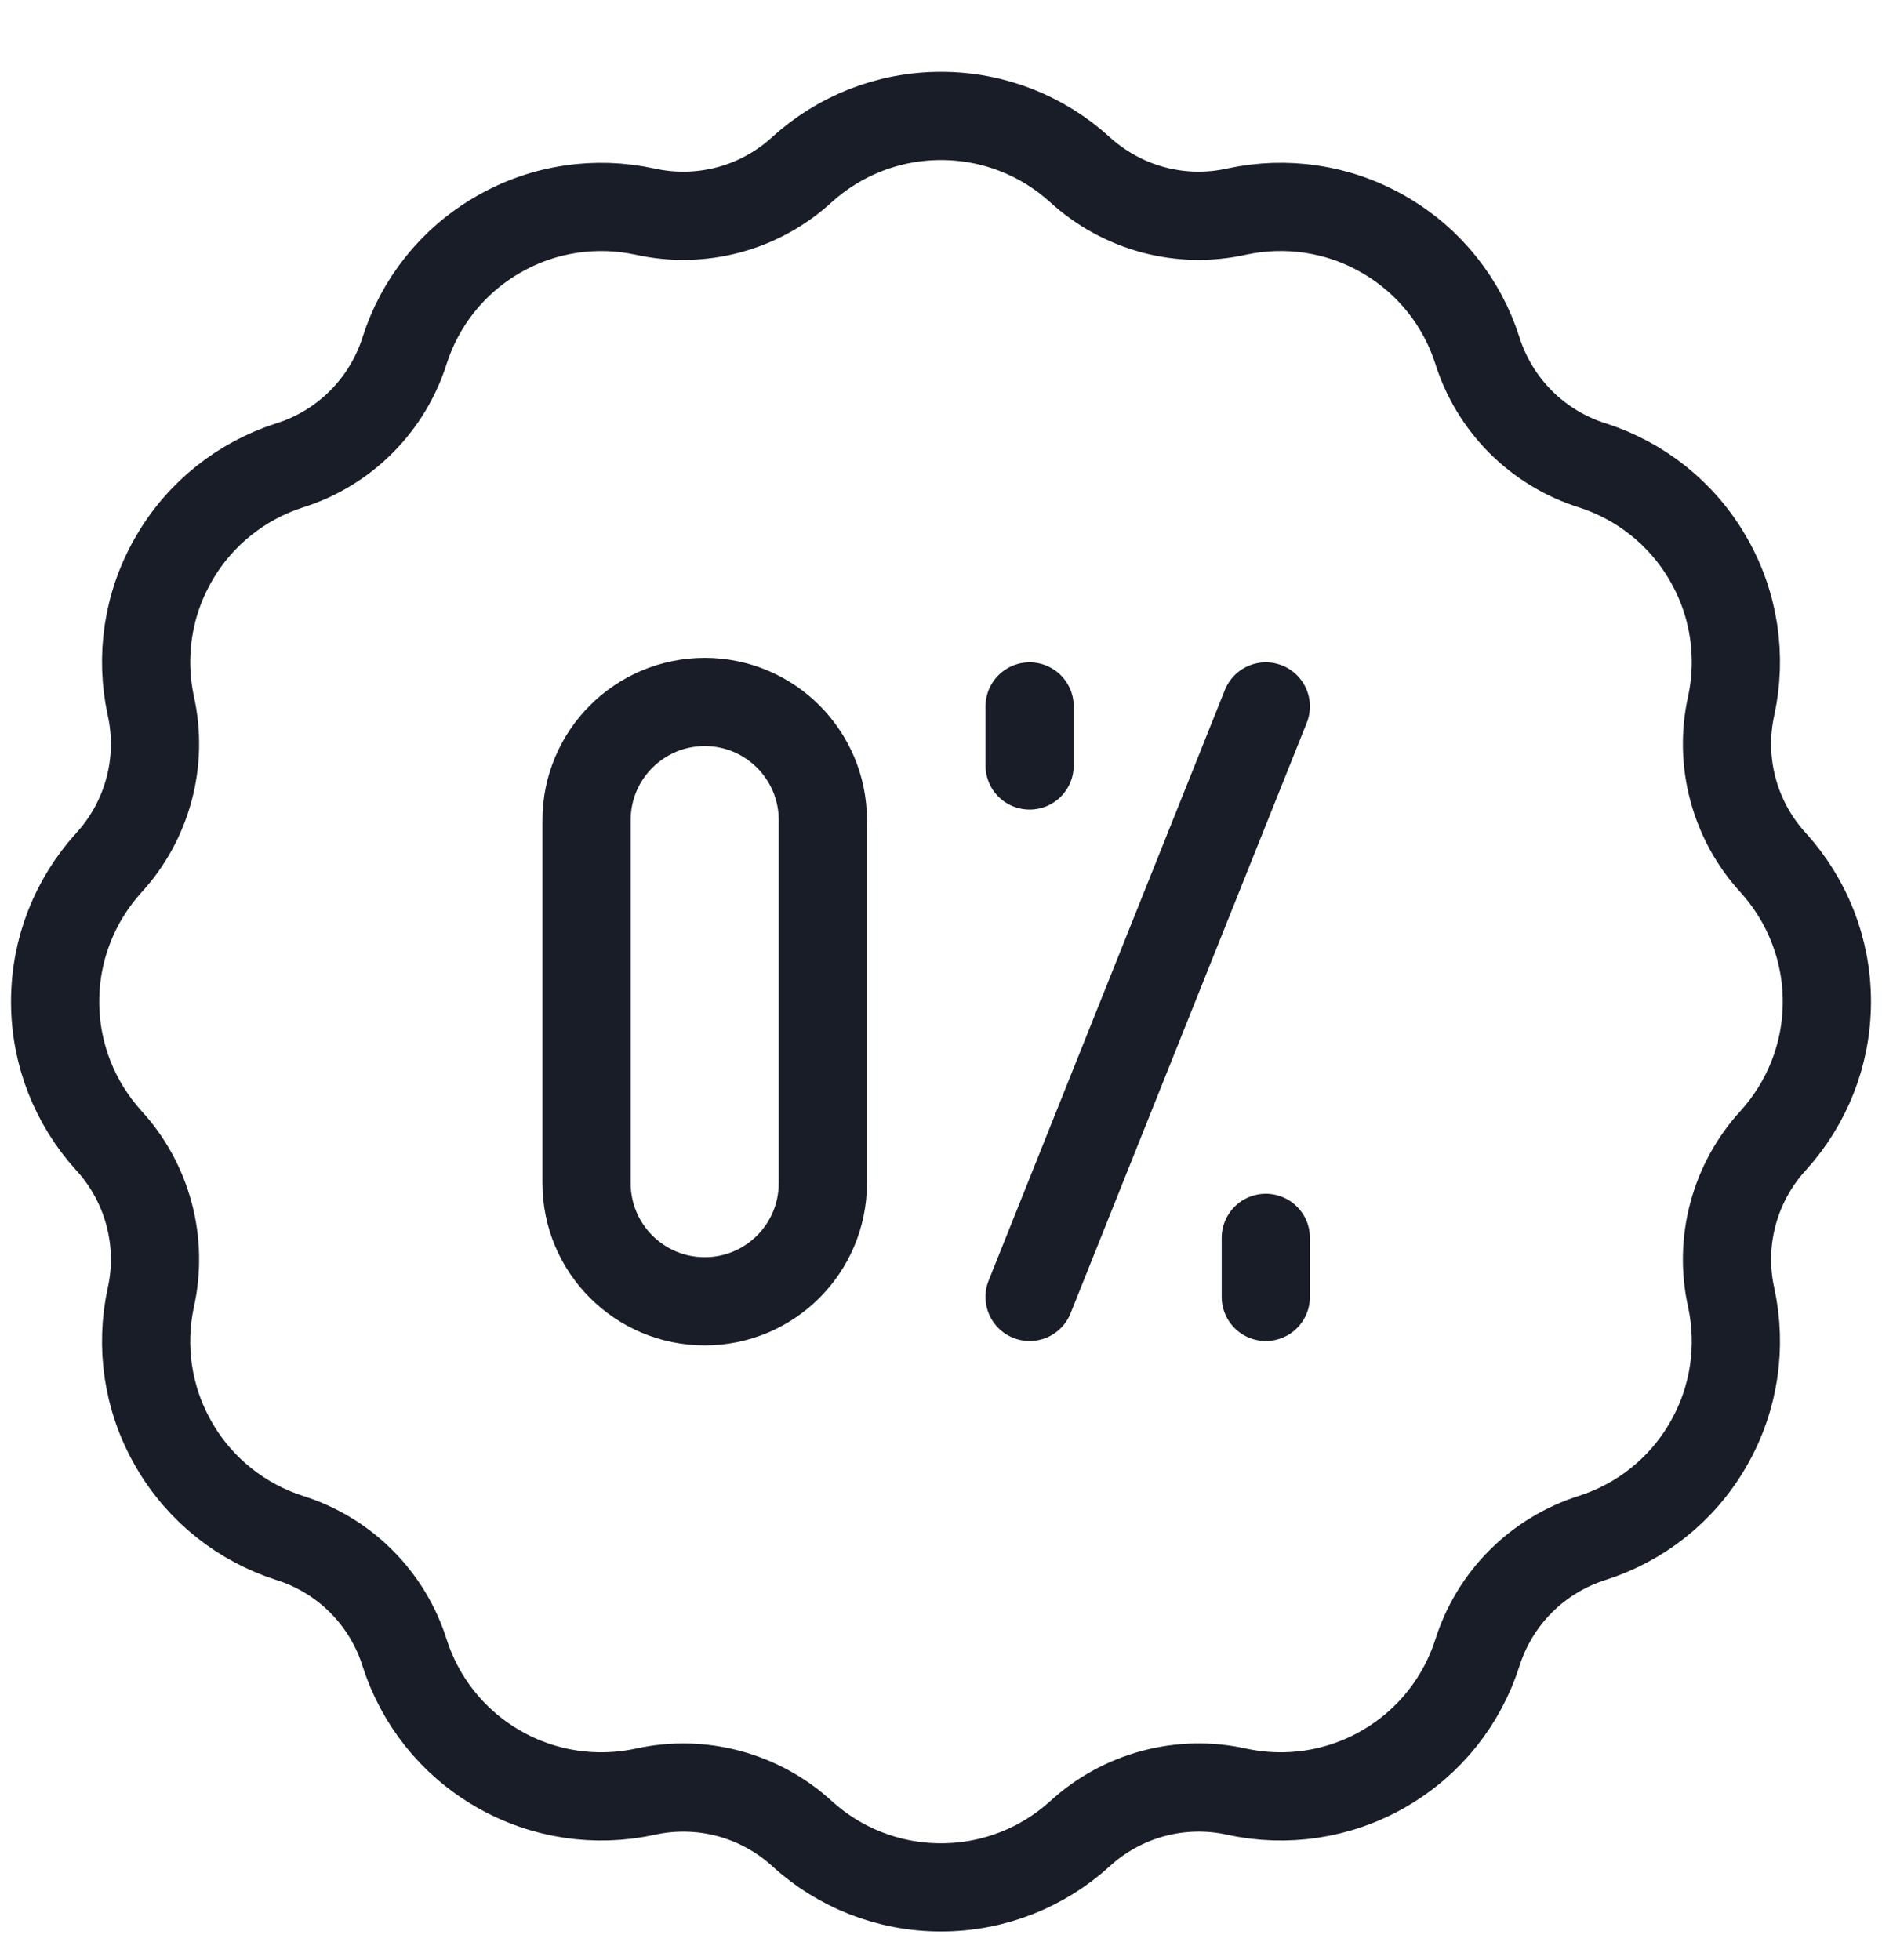 <svg width="24" height="25" viewBox="0 0 24 25" fill="none" xmlns="http://www.w3.org/2000/svg">
<g clip-path="url(#clip0_1267_6212)">
<path d="M13.13 9.01V9.763M16.142 15.788V16.541M16.142 9.01L13.13 16.541M8.221 2.698C8.575 2.777 8.943 2.77 9.294 2.676C9.644 2.582 9.967 2.404 10.233 2.158C10.701 1.736 11.321 1.479 12 1.479C12.679 1.479 13.299 1.736 13.766 2.159C14.033 2.404 14.356 2.582 14.706 2.676C15.056 2.77 15.425 2.777 15.778 2.697C16.395 2.566 17.06 2.652 17.648 2.992C18.237 3.332 18.645 3.864 18.838 4.464C18.946 4.81 19.137 5.125 19.393 5.382C19.65 5.638 19.965 5.829 20.311 5.937C20.911 6.131 21.444 6.539 21.783 7.127C22.123 7.715 22.21 8.38 22.078 8.997C21.998 9.351 22.006 9.719 22.1 10.069C22.194 10.419 22.371 10.742 22.617 11.008C23.039 11.477 23.297 12.096 23.297 12.775C23.297 13.455 23.039 14.074 22.617 14.542C22.371 14.809 22.194 15.131 22.1 15.482C22.006 15.832 21.998 16.2 22.078 16.554C22.21 17.17 22.123 17.836 21.783 18.424C21.444 19.012 20.911 19.42 20.311 19.613C19.965 19.722 19.65 19.912 19.393 20.169C19.137 20.425 18.947 20.74 18.838 21.087C18.645 21.686 18.237 22.219 17.648 22.559C17.06 22.898 16.395 22.985 15.778 22.853C15.425 22.773 15.057 22.781 14.706 22.875C14.356 22.969 14.034 23.146 13.767 23.392C13.299 23.815 12.679 24.072 12 24.072C11.321 24.072 10.701 23.815 10.234 23.392C9.967 23.146 9.644 22.969 9.294 22.875C8.943 22.781 8.575 22.774 8.222 22.853C7.605 22.985 6.94 22.898 6.352 22.559C5.763 22.219 5.355 21.686 5.162 21.087C5.054 20.74 4.863 20.425 4.607 20.169C4.35 19.912 4.035 19.722 3.689 19.614C3.089 19.42 2.556 19.012 2.217 18.424C1.877 17.836 1.79 17.17 1.922 16.554C2.002 16.2 1.994 15.832 1.9 15.482C1.806 15.131 1.629 14.809 1.383 14.542C0.961 14.074 0.703 13.455 0.703 12.775C0.703 12.096 0.961 11.477 1.383 11.009C1.629 10.742 1.806 10.42 1.9 10.069C1.994 9.719 2.002 9.351 1.922 8.997C1.79 8.381 1.877 7.715 2.217 7.127C2.556 6.539 3.089 6.131 3.689 5.937C4.035 5.829 4.35 5.638 4.606 5.382C4.863 5.125 5.053 4.811 5.162 4.464C5.355 3.864 5.763 3.332 6.352 2.992C6.94 2.652 7.605 2.566 8.221 2.698Z" stroke="#181D27" stroke-width="1.125" stroke-miterlimit="10" stroke-linecap="round" stroke-linejoin="round"/>
<path d="M10.493 10.459C10.493 9.628 9.819 8.953 8.987 8.953C8.155 8.953 7.48 9.628 7.48 10.459V15.091C7.48 15.923 8.155 16.597 8.987 16.597C9.819 16.597 10.493 15.923 10.493 15.091L10.493 10.459Z" stroke="#181D27" stroke-width="1.125" stroke-miterlimit="10" stroke-linecap="round" stroke-linejoin="round"/>
</g>
<defs>
<clipPath id="clip0_1267_6212">
<rect width="24" height="24" fill="white" transform="translate(0 0.775)"/>
</clipPath>
</defs>
</svg>
